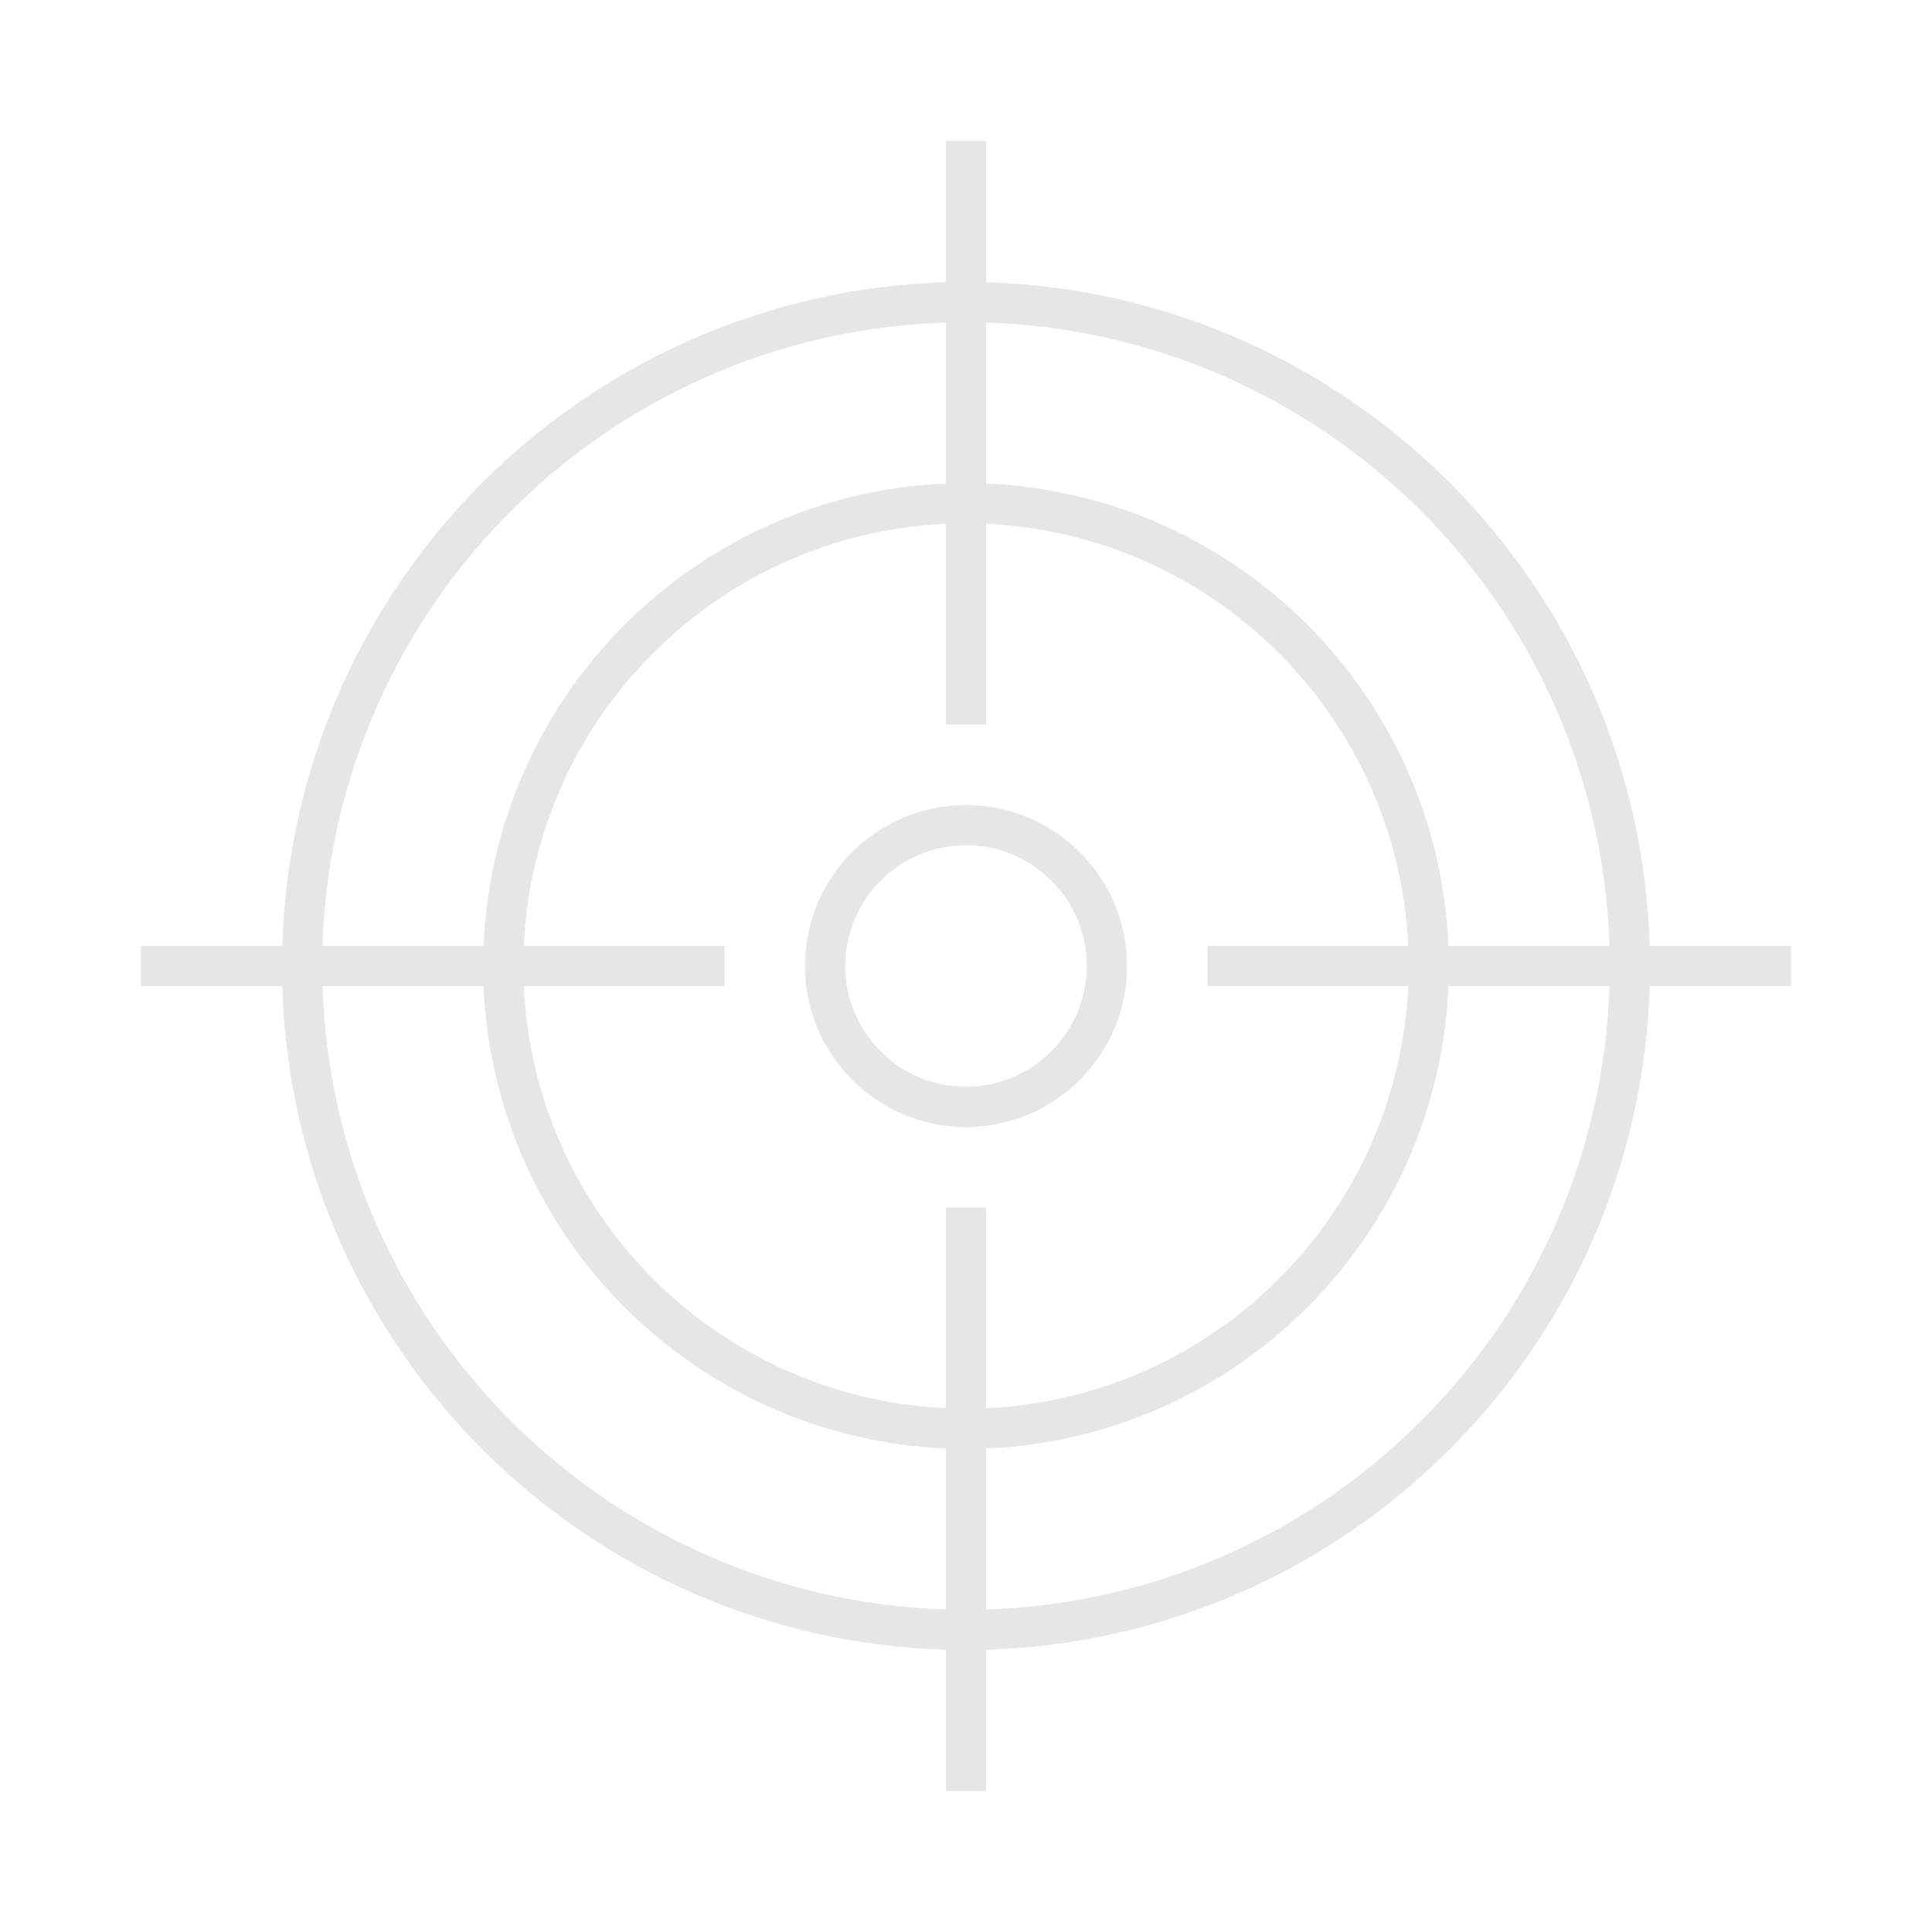 <svg viewBox="0 0 96 96" xmlns="http://www.w3.org/2000/svg" xmlns:xlink="http://www.w3.org/1999/xlink" id="Icons_Target_M" overflow="hidden"><style>
.MsftOfcThm_Background2_Fill_v2 {
 fill:#E7E6E6; 
}
</style>
<g id="Icons"><path d="M48 40C43.582 40 40 43.582 40 48 40 52.418 43.582 56 48 56 52.418 56 56 52.418 56 48 55.995 43.584 52.416 40.005 48 40ZM48 54C44.686 54 42 51.314 42 48 42 44.686 44.686 42 48 42 51.314 42 54 44.686 54 48 53.997 51.312 51.312 53.997 48 54Z" class="MsftOfcThm_Background2_Fill_v2" stroke-width="1.472" fill="#E7E6E6"/><path d="M89 47 81.975 47C81.426 29.021 66.979 14.574 49 14.025L49 7 47 7 47 14.025C29.021 14.574 14.574 29.021 14.025 47L7 47 7 49 14.025 49C14.574 66.979 29.021 81.426 47 81.975L47 89 49 89 49 81.975C66.979 81.426 81.426 66.979 81.975 49L89 49ZM79.975 47 71.975 47C71.44 34.539 61.461 24.56 49 24.025L49 16.025C65.876 16.571 79.429 30.124 79.975 47ZM69.975 49C69.445 60.357 60.357 69.445 49 69.975L49 60 47 60 47 69.975C35.643 69.445 26.555 60.357 26.025 49L36 49 36 47 26.025 47C26.555 35.643 35.643 26.555 47 26.025L47 36 49 36 49 26.025C60.357 26.555 69.445 35.643 69.975 47L60 47 60 49ZM47 16.025 47 24.025C34.539 24.56 24.56 34.539 24.025 47L16.025 47C16.571 30.124 30.124 16.571 47 16.025ZM16.025 49 24.025 49C24.56 61.461 34.539 71.44 47 71.975L47 79.975C30.124 79.429 16.571 65.876 16.025 49ZM49 79.975 49 71.975C61.461 71.44 71.44 61.461 71.975 49L79.975 49C79.429 65.876 65.876 79.429 49 79.975Z" class="MsftOfcThm_Background2_Fill_v2" stroke-width="1.472" fill="#E7E6E6"/></g></svg>
